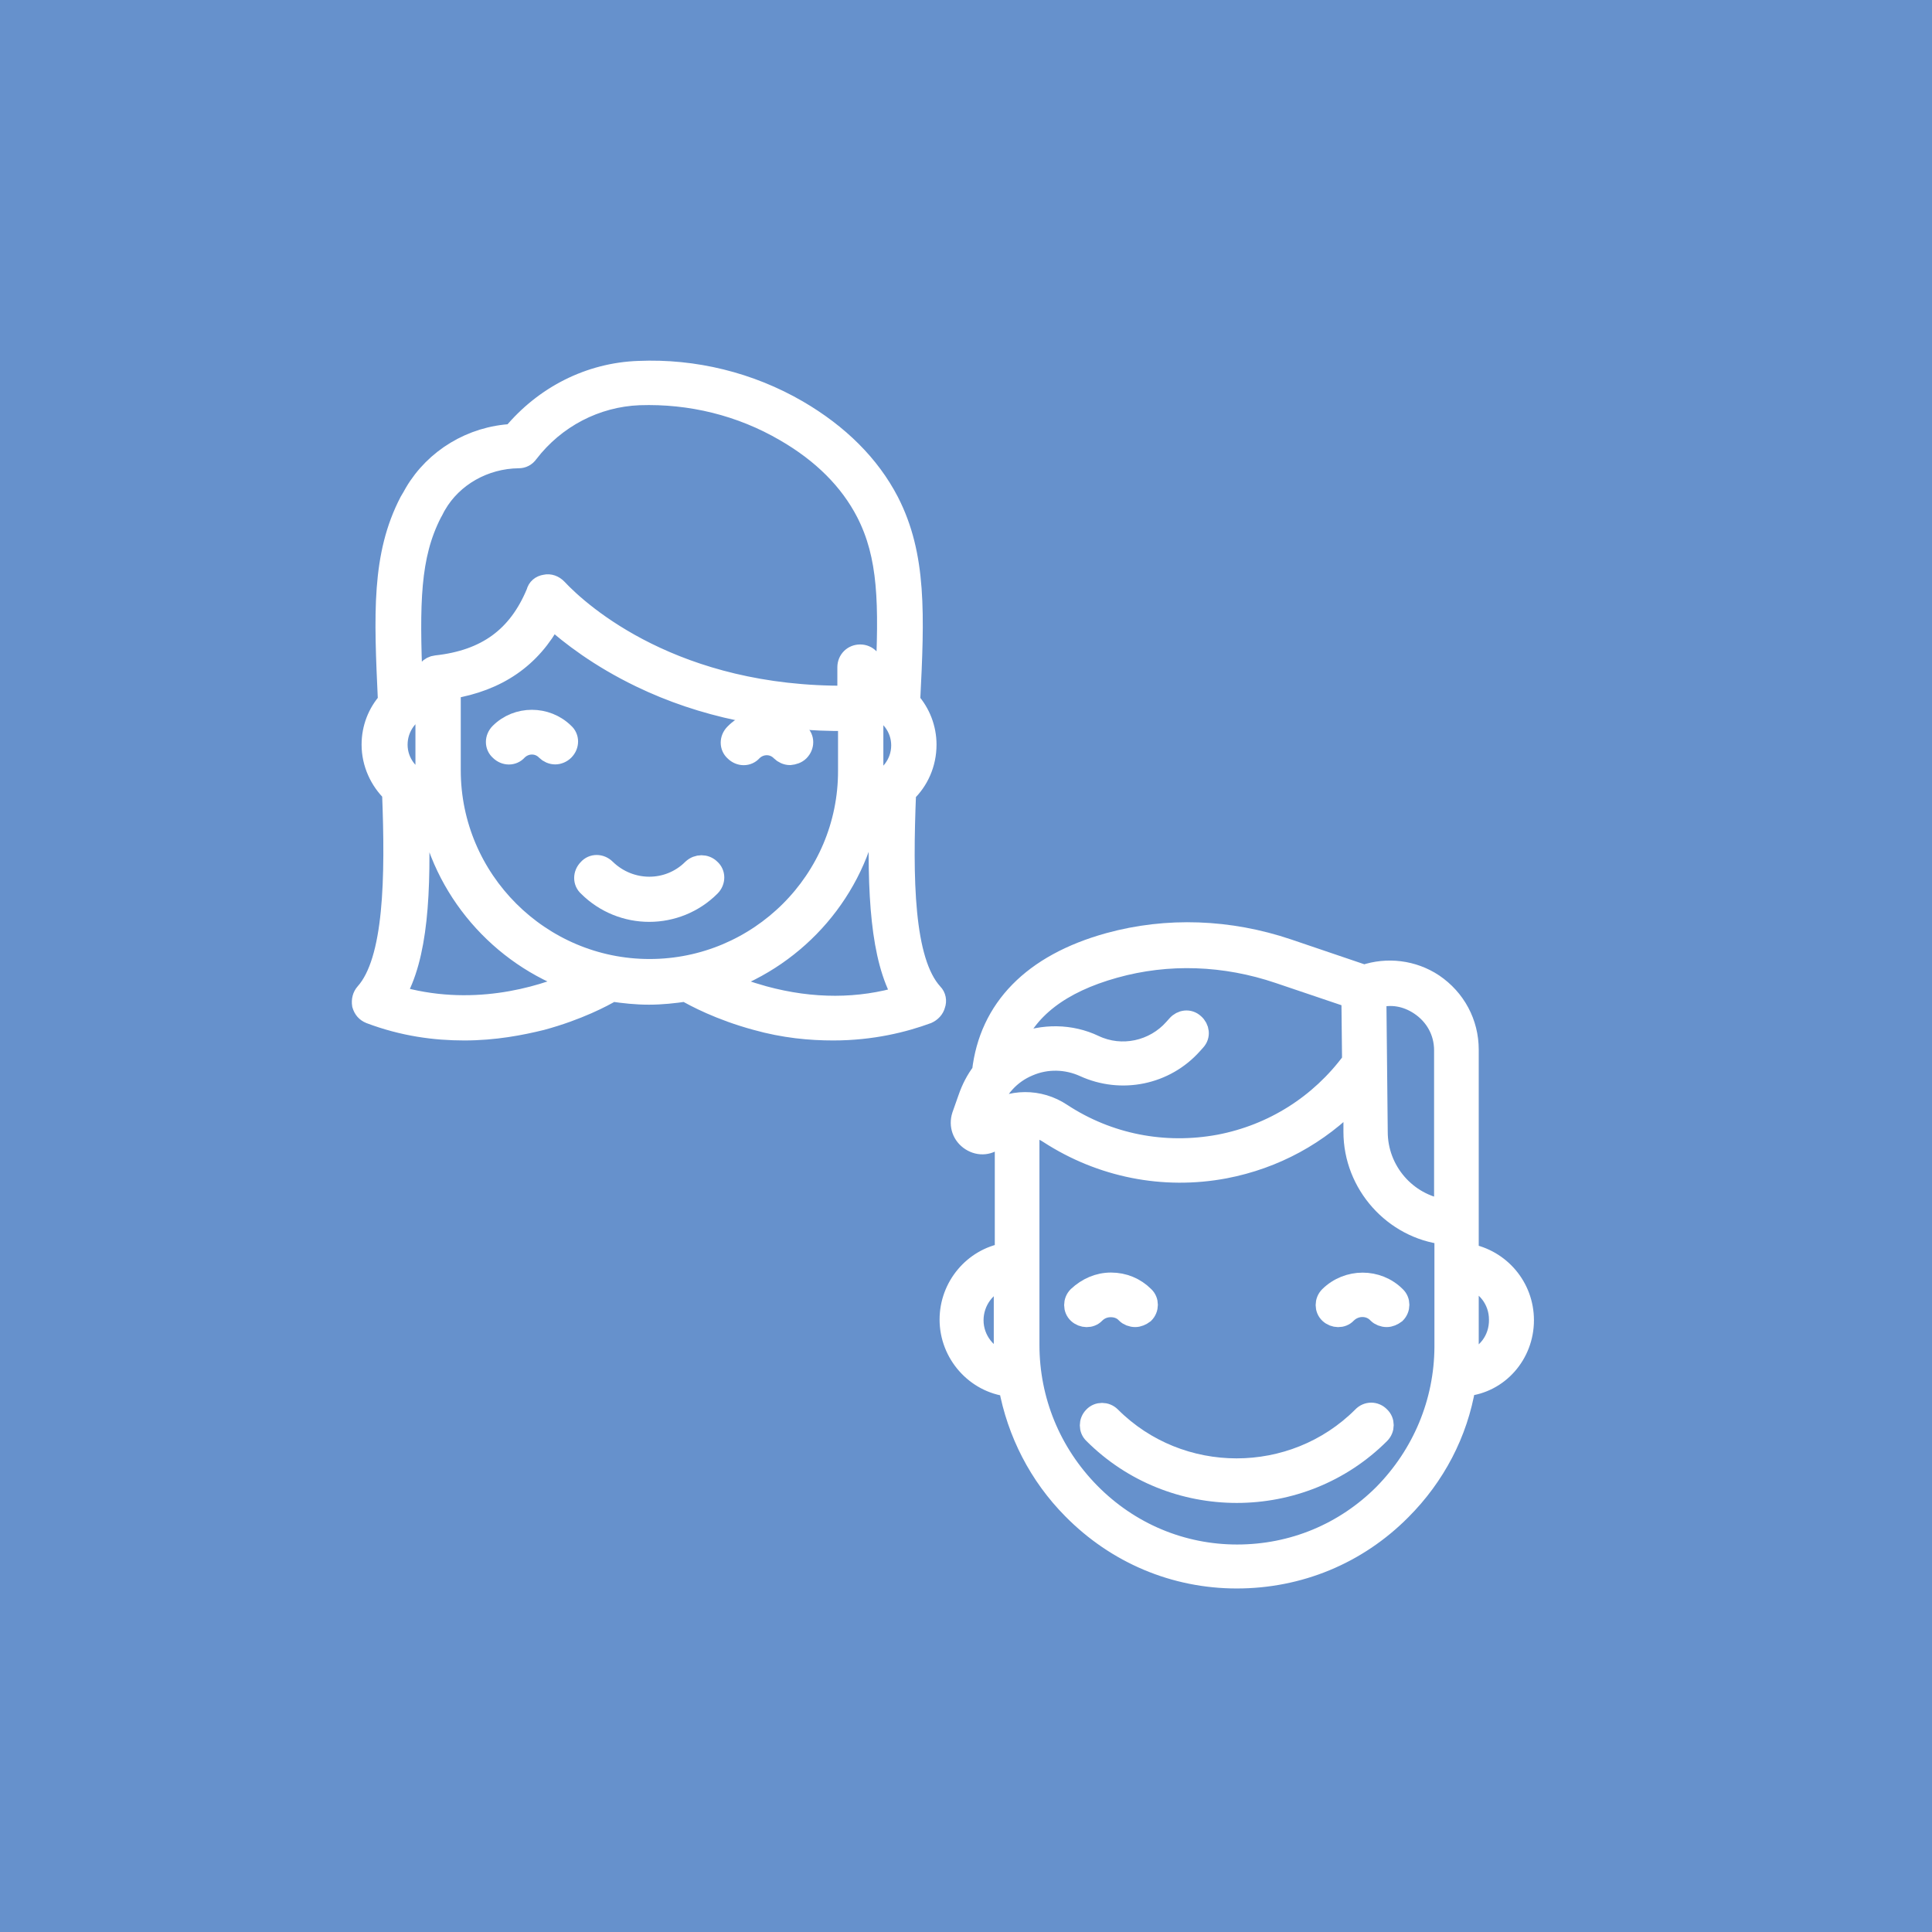 <?xml version="1.0" encoding="utf-8"?>
<!-- Generator: Adobe Illustrator 19.0.0, SVG Export Plug-In . SVG Version: 6.00 Build 0)  -->
<svg version="1.1" id="Layer_1" xmlns="http://www.w3.org/2000/svg" xmlns:xlink="http://www.w3.org/1999/xlink" x="0px" y="0px"
	 viewBox="-28 -57.4 566.9 566.9" style="enable-background:new -28 -57.4 566.9 566.9;" xml:space="preserve">
<style type="text/css">
	.st0{fill:#6691CC;}
	.st1{fill:#FFFFFF;stroke:#FFFFFF;stroke-width:6;stroke-miterlimit:10;}
</style>
<rect id="XMLID_1_" x="-28" y="-57.4" class="st0" width="566.9" height="566.9"/>
<g>
	<path class="st1" d="M175.2,197.6c-7,7-18.3,7-25.5,0c-1.5-1.5-3.8-1.5-5.1,0c-1.5,1.5-1.5,3.8,0,5.1c4.9,4.9,11.4,7.4,17.9,7.4
		c6.5,0,13-2.5,17.9-7.4c1.5-1.5,1.5-3.8,0-5.1C179,196.2,176.7,196.2,175.2,197.6z"/>
	<path class="st1" d="M245.7,234.1c-8.7-9.5-8.9-33.9-7.9-58.9c3.7-3.5,6-8.5,6-14.1c0-4.8-1.8-9.3-4.8-12.7
		c1.3-25.6,1.9-42.8-6.2-58.6C227.2,79,218.1,70,206.1,63c-14.1-8.2-30.4-12.2-46.7-11.5c-14.4,0.5-27.7,7.3-37,18.5
		c-12,0.6-22.8,7.2-28.7,17.2c-0.5,0.9-1,1.8-1.5,2.6c-8.2,15.8-7.5,32.9-6.3,58.6c-3,3.4-4.8,7.8-4.8,12.7c0,5.5,2.4,10.5,6,14
		c1,25.1,0.6,49.4-7.9,58.9c-0.8,0.9-1.1,2.1-0.9,3.4c0.4,1.3,1.1,2.1,2.3,2.6c9.8,3.7,19.1,4.9,27.6,4.9c8.9,0,16.6-1.5,22.7-3
		c10.7-2.9,18.2-6.9,20.7-8.4c3.5,0.5,7,0.9,10.8,0.9s7.3-0.4,10.8-0.9c2.6,1.5,10,5.5,20.7,8.4c8.2,2.3,15.8,3,22.6,3
		c11.4,0,20.8-2.4,27.6-4.9c1.1-0.5,2-1.4,2.3-2.6C246.8,236.3,246.6,235,245.7,234.1z M228.2,168.8v-18.2v-0.1v-0.5
		c4.8,1.6,8.3,6,8.3,11.3c0,5.4-3.6,9.9-8.4,11.4C228.2,171.2,228.2,170,228.2,168.8z M98.7,93.1c0.5-0.8,0.8-1.6,1.3-2.4
		c4.8-8.3,14.1-13.6,24.2-13.7l0,0c1.1,0,2.1-0.5,2.8-1.5c7.9-10.3,19.8-16.5,32.6-17c15-0.5,29.8,3.1,42.8,10.7
		c10.9,6.3,18.9,14.3,23.8,23.8c6.5,12.7,6.8,26.5,5.6,50.2c-1.3-0.5-2.5-0.9-3.7-1.1v-3.7c0-2-1.6-3.7-3.7-3.7
		c-2.1,0-3.7,1.6-3.7,3.7v8.4c-50.6,0.5-78.1-23.8-85.3-31.5c-0.9-0.9-2.1-1.4-3.4-1.1c-1.3,0.2-2.3,1-2.6,2.3
		c-5.4,13-14.7,19.8-29.4,21.4c-1.9,0.2-3.3,1.8-3.3,3.7v0.6c-1.3,0.2-2.6,0.6-3.7,1.1C92.1,119.6,92.2,105.8,98.7,93.1z M97,172.5
		c-4.8-1.6-8.4-6-8.4-11.4c0-5.3,3.5-9.9,8.3-11.3v18.9C96.8,170,97,171.2,97,172.5z M87.9,234.7c6.6-11.2,7.8-29.8,6.8-55.1
		c1,0.4,2,0.5,3,0.6c4.1,23.5,21,42.8,43,50.5C130.3,235.3,110.1,241.3,87.9,234.7z M162.6,227c-32.1,0-58.4-26.2-58.4-58.4v-23.9
		c13.8-2.3,23.6-9,29.8-20.6c5.3,4.8,13.9,11.4,25.9,17.2c18.2,8.8,38.7,13,61,12.8v14.6C221,200.9,194.7,227,162.6,227z
		 M196.1,234.9c-4.7-1.3-8.8-2.8-12-4.1c22.1-7.8,38.9-27,43-50.5c1-0.1,2-0.4,3-0.6c-0.8,25.5,0.4,44,6.8,55.2
		C224.2,238.7,210.4,238.8,196.1,234.9z"/>
	<path class="st1" d="M118.7,157.7c-1.5,1.5-1.5,3.8,0,5.1c1.5,1.5,3.8,1.5,5.1,0c2.4-2.4,6.2-2.4,8.5,0c0.6,0.6,1.6,1.1,2.6,1.1
		c0.9,0,1.9-0.4,2.6-1.1c1.5-1.5,1.5-3.8,0-5.1C132.3,152.6,123.8,152.6,118.7,157.7z"/>
	<path class="st1" d="M206.5,163c1.5-1.5,1.5-3.8,0-5.1c-5.3-5.3-13.7-5.3-18.9,0c-1.5,1.5-1.5,3.8,0,5.1c1.5,1.5,3.8,1.5,5.1,0
		c2.4-2.4,6.2-2.4,8.5,0c0.6,0.6,1.6,1.1,2.6,1.1C204.8,164,205.8,163.7,206.5,163z"/>
</g>
<g>
	<path class="st1" d="M297.9,326.1c1.8,0,3.4,0.6,4.6,1.9c0.6,0.6,1.6,1,2.6,1c0.9,0,1.8-0.4,2.6-1c1.4-1.4,1.4-3.7,0-5
		c-2.6-2.6-6-4-9.7-4s-7,1.5-9.7,4c-1.4,1.4-1.4,3.7,0,5s3.7,1.4,5,0C294.5,326.8,296.1,326.1,297.9,326.1z"/>
	<path class="st1" d="M362.1,323c-1.4,1.4-1.4,3.7,0,5s3.7,1.4,5,0c2.6-2.6,6.8-2.6,9.2,0c0.6,0.6,1.6,1,2.6,1c0.9,0,1.8-0.4,2.6-1
		c1.4-1.4,1.4-3.7,0-5C376.2,317.7,367.5,317.7,362.1,323z"/>
	<path class="st1" d="M371.8,358.3c-20.3,20.3-53.6,20.3-73.9,0c-1.4-1.4-3.7-1.4-5,0c-1.4,1.4-1.4,3.7,0,5
		c11.5,11.5,26.7,17.3,42,17.3s30.5-5.8,42-17.3c1.4-1.4,1.4-3.7,0-5C375.5,356.8,373.2,356.8,371.8,358.3z"/>
	<path class="st1" d="M419.1,330c0-9.8-7-17.8-16.2-19.5v-59.9c0-7.8-3.8-14.9-10.3-19.3c-6-4-13.6-4.9-20.3-2.6l-22.4-7.6
		c-17.2-5.8-35.4-6.5-52.5-1.8c-22.4,6.2-35.1,19.3-37.2,37.8c-1.8,2.4-3.1,4.9-4.1,7.8l-1.8,5.1c-0.9,2.8,0.1,5.7,2.6,7.3
		c2.5,1.6,5.5,1.3,7.6-0.8c0.6-0.6,1.5-1.3,2.4-1.8v35.6c-9.2,1.6-16.2,9.8-16.2,19.5c0,10,7.6,18.5,17.3,19.6
		c2.5,13.6,8.9,26.1,18.7,36c12.9,13.1,30,20.3,48.2,20.3l0,0c18.2,0,35.3-7,48.2-20c10-10,16.6-22.6,18.9-36.4
		C411.7,348.4,419.1,340,419.1,330z M388.6,237.5c4.5,3,7.2,7.8,7.2,13.3v46.7c-11.1-1.6-19.6-11.3-19.6-22.8l-0.4-39.3
		C380.2,234.1,384.7,234.9,388.6,237.5z M262.1,269.4l0.6-2c1.8-5.4,5.8-9.8,11.1-12c5.3-2.3,11.2-2.1,16.3,0.2
		c10.9,5,23.8,2.4,31.8-6.6l0.9-1c1.4-1.5,1.1-3.7-0.4-5c-1.5-1.4-3.7-1.1-5,0.4l-0.9,1c-5.8,6.6-15.4,8.7-23.4,4.9
		c-6.9-3.3-15.1-3.4-22.2-0.4c-0.6,0.2-1.3,0.5-1.9,0.9c4.1-11.1,14.2-18.8,30-23.2c15.7-4.4,32.4-3.8,48.3,1.6l21.3,7.2l0.2,18.5
		c-9.5,12.9-23.3,21.6-39,24.6c-16.2,3-32.6-0.2-46.3-9.2C276.9,264.9,268.5,265,262.1,269.4z M257.6,330c0-5.7,3.8-10.7,9-12.1
		v19.3c0,1.6,0.1,3.4,0.2,5C261.6,340.7,257.6,335.8,257.6,330z M378,381c-11.5,11.5-26.7,17.8-43,17.8l0,0
		c-16.2,0-31.6-6.4-43.2-18.2c-11.5-11.7-17.8-27.1-17.8-43.4v-64c2,0.1,4,0.8,5.8,2c15.3,9.9,33.6,13.6,51.6,10.2
		c14.6-2.8,27.6-9.9,37.8-20.5v9.8c0,15.4,11.8,28.4,26.7,30.1v33.1C395.8,354.1,389.4,369.4,378,381z M402.8,342.1
		c0.1-1.5,0.1-2.9,0.1-4.3v-20.1c5.3,1.6,9,6.4,9,12.1C412,335.8,408.1,340.7,402.8,342.1z"/>
</g>
</svg>
